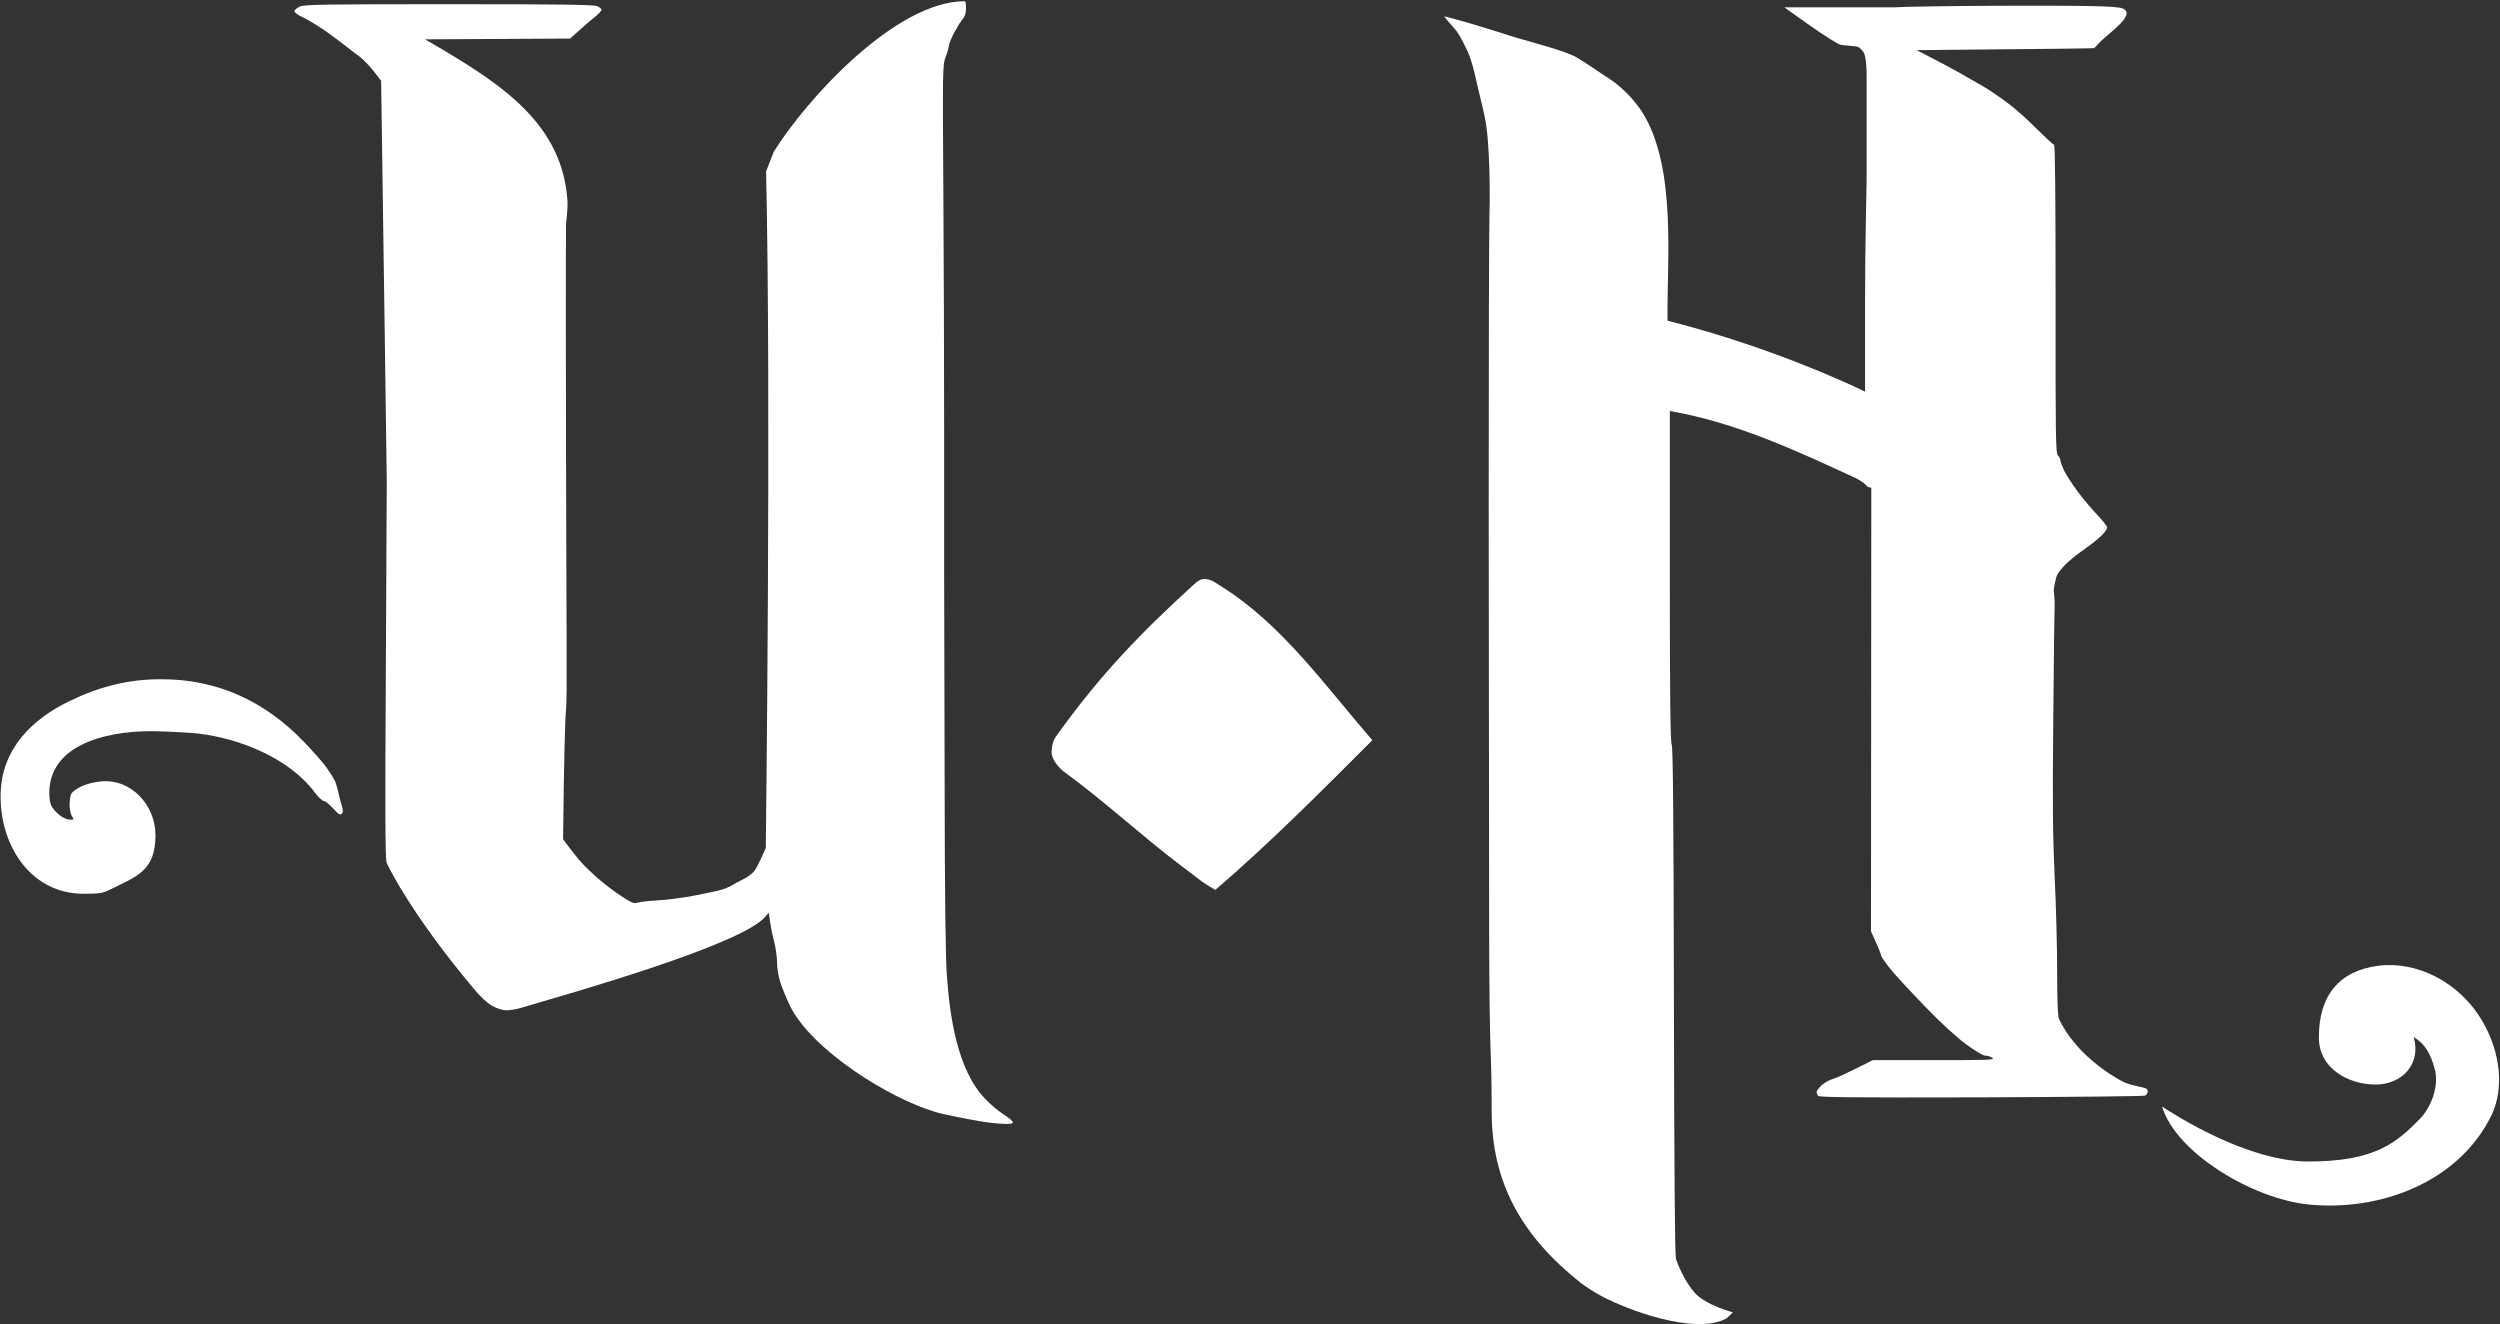 <svg width="1746" height="925" viewBox="0 0 1746 925" fill="none" xmlns="http://www.w3.org/2000/svg">
<rect x="0" y="0" width="1746" height="925" fill="#333333" stroke="none"/>
<path fill-rule="evenodd" clip-rule="evenodd" d="M111.857 474.393C151.038 474.079 184.461 489.279 211.983 517.819C218.745 524.802 226.162 533.203 228.343 536.477C230.634 539.75 233.033 543.678 233.797 545.205C234.56 546.733 235.542 550.115 236.196 552.843C236.742 555.571 237.832 559.826 238.596 562.336C239.687 566.045 239.687 567.246 238.705 568.337C237.614 569.428 236.415 568.773 232.706 564.627C230.088 561.79 227.144 559.39 226.162 559.39C225.071 559.39 222.126 556.553 219.618 553.17C201.842 529.46 167.156 515.616 138.034 512.254C132.362 511.708 119.601 510.945 109.676 510.727C81.29 509.839 35.087 517.031 34.418 553.17C34.418 558.189 34.963 561.463 36.381 563.645C37.362 565.391 39.98 568.118 42.053 569.646C44.125 571.283 47.179 572.483 48.924 572.483C51.76 572.483 51.76 572.374 50.233 570.082C49.36 568.664 48.597 565.282 48.597 562.445C48.597 559.499 49.033 556.116 49.578 554.807C50.124 553.279 52.959 551.097 56.341 549.461C60.158 547.606 65.175 546.296 70.41 545.751C91.932 543.658 108.585 562.695 108.585 583.176C108.585 608.356 95.534 611.962 76.955 621.255C71.501 623.874 69.756 624.201 58.413 624.201C20.364 624.201 -1.014 588.702 0.497 552.843C1.794 522.059 23.385 501.789 48.051 489.887C68.542 479.824 89.089 474.393 111.857 474.393ZM673.784 0.855C674.329 0.746 674.656 2.928 674.656 5.656C674.656 9.366 673.893 11.439 671.82 14.057C670.184 16.021 667.567 20.495 665.822 23.877C664.076 27.369 662.659 31.079 662.659 32.061C662.659 33.152 661.677 36.643 660.477 39.698C658.296 45.372 658.296 47.445 658.841 134.079C659.168 182.851 659.386 257.373 659.386 299.708C659.386 342.042 659.386 385.686 659.386 396.816C659.386 407.945 659.496 472.974 659.714 541.386C659.823 627.911 660.368 670.791 661.35 682.138C663.329 709.202 668.384 747.185 688.181 767.572C691.78 771.391 697.67 776.3 701.16 778.483C704.65 780.665 707.486 783.174 707.377 783.829C707.377 784.92 705.305 785.138 699.415 784.811C695.161 784.593 688.617 783.829 685.018 783.174C681.419 782.629 673.566 781.101 667.567 779.901C661.568 778.701 655.133 777.282 653.388 776.628C620.571 766.972 566.784 733.11 551.626 702.324C549.226 697.196 546.172 689.885 544.972 685.957C543.555 681.811 542.682 676.028 542.682 671.991C542.682 668.281 541.7 661.626 540.61 657.261C539.41 653.006 538.101 646.678 536.901 637.403L534.829 639.804C519.193 659.914 393.222 695.189 363.262 704.07C360.208 704.942 355.846 705.597 353.446 705.597C350.719 705.488 347.011 704.288 343.63 702.433C340.031 700.36 335.341 695.995 329.996 689.449C311.89 667.801 294.492 644.62 279.824 620.491C275.025 612.417 270.444 604.016 269.899 601.943C269.026 599.324 268.917 559.062 269.463 470.465C269.79 400.198 270.117 339.86 270.117 336.259C270.117 332.659 269.572 293.379 268.917 248.971C268.263 204.564 267.39 143.026 266.19 56.392L260.737 49.409C257.683 45.59 253.32 41.117 250.921 39.371C248.521 37.734 244.377 34.461 241.65 32.279C238.923 30.097 232.27 25.187 226.925 21.368C221.472 17.658 214.492 13.403 211.329 11.984C208.165 10.566 205.657 8.711 205.657 7.838C205.657 6.965 207.402 5.438 209.474 4.565C212.746 3.146 226.816 2.928 313.854 2.928C391.621 2.928 415.18 3.256 417.143 4.347C418.67 5.001 419.979 6.092 420.088 6.747C420.306 7.293 418.124 9.693 415.289 11.984C412.453 14.166 407.436 18.531 398.165 26.932L296.839 27.478L308.291 34.134C351.079 59.665 393.074 87.247 396.311 140.5C396.65 146.078 395.329 156 395.329 156C395.329 156 395.002 168.557 395.329 320.984C395.547 436.859 396.201 487.05 395.329 495.56C394.674 502.107 393.911 525.238 393.257 586.122L397.837 592.232C400.455 595.614 403.945 600.088 405.8 602.052C407.545 604.125 412.235 608.707 416.161 612.199C420.088 615.799 427.504 621.582 432.74 625.074C441.138 630.639 442.665 631.293 445.283 630.42C447.028 629.875 453.463 629.111 459.789 628.784C466.115 628.456 477.567 626.929 485.42 625.401C493.164 623.874 501.563 622.128 503.962 621.364C506.362 620.709 509.525 619.291 511.052 618.418C512.579 617.436 515.96 615.581 518.687 614.272C521.413 612.963 524.795 610.562 526.322 608.926C528.83 606.307 534.829 592.232 534.829 592.232C534.829 592.232 538.663 282.015 535.047 119.676L540.406 106C563 69.545 625.434 0.855 673.784 0.855Z" fill="white"/>
<path d="M1482.72 5.993C1478.9 4.029 1453.95 3.92 1396.03 4.029C1362.33 4.138 1329.39 4.684 1322.74 5.12H1246.22C1246.22 5.12 1281.48 30.907 1285.98 31.416C1298.2 32.834 1297.15 31.33 1301.22 36.029C1303.65 38.84 1303.65 51.666 1303.65 51.666V125.578C1303.65 125.578 1302.56 174.132 1302.56 209.592V273.472C1263.72 255.029 1214.22 236.529 1164.59 223.995C1164.02 182.769 1171.32 116.832 1146.81 78.115C1144.74 74.841 1140.26 69.277 1136.88 65.785C1133.5 62.294 1128.05 57.602 1124.78 55.529C1121.5 53.347 1116.05 49.855 1112.78 47.564C1109.51 45.273 1104.16 41.89 1101 40.035C1097.62 37.962 1088.35 34.689 1077.55 31.634C1067.84 28.906 1057.7 25.96 1054.97 25.087C1052.24 24.105 1041.23 20.723 1030.43 17.45C1019.63 14.176 1008.62 11.339 1008.62 11.339C1011.61 15.762 1015.94 19.346 1018.65 23.778C1020.61 26.942 1023.34 32.288 1024.87 35.562C1026.4 38.835 1028.69 45.927 1029.89 51.383C1031.08 56.729 1033.59 67.313 1035.45 74.841C1038.07 85.971 1038.94 92.408 1039.81 109.211C1040.47 120.558 1040.57 138.78 1040.25 149.582C1039.92 160.384 1039.7 251.491 1039.7 351.981C1039.81 452.471 1039.92 587.986 1040.03 653.125C1040.25 746.632 1041.77 727.932 1041.77 775.874C1041.77 826.529 1063.15 863.571 1104.16 896.113C1107.43 898.622 1113.76 902.659 1118.23 905.06C1136.5 914.867 1182.93 932.221 1204.94 921.208C1206.47 920.554 1210.22 916.529 1210.22 916.529C1210.22 916.529 1191.54 911.629 1183.72 903.029C1176.96 895.599 1171.35 882.583 1170.48 878.983C1169.71 875.709 1169.28 817.445 1169.06 698.951C1168.84 568.565 1168.4 522.847 1167.53 520.01C1166.55 517.174 1166.22 487.168 1166.22 405.118V287.06C1212.53 295.048 1254.54 314.742 1296.78 334.246C1299.51 335.664 1303 338.174 1304.41 340.029L1306.92 340.684L1306.7 650.397C1311.72 661.417 1313.47 665.782 1313.79 667.309C1314.12 668.837 1318.05 674.183 1322.41 679.311C1326.88 684.439 1337.57 695.896 1346.3 704.843C1355.57 714.445 1366.47 724.374 1372.91 729.175C1379.67 734.085 1384.91 737.249 1386.54 737.249C1388.07 737.249 1390.25 737.903 1391.45 738.776C1393.41 740.304 1388.94 740.413 1350.77 740.413H1308.01C1289.8 749.578 1282.6 752.851 1280.2 753.506C1277.8 754.161 1274.2 756.125 1272.24 757.98C1270.38 759.725 1268.75 761.798 1268.75 762.453C1268.75 763.217 1269.18 764.526 1269.62 765.29C1270.27 766.381 1292.31 766.599 1383.27 766.381C1445.33 766.163 1497.03 765.617 1498.01 765.181C1499.1 764.744 1499.98 763.435 1499.98 762.235C1499.98 760.489 1498.88 759.834 1493.65 758.852C1490.27 758.089 1485.69 756.888 1483.61 755.906C1481.54 755.034 1475.65 751.542 1470.53 748.051C1465.4 744.559 1457.98 738.231 1453.84 733.975C1449.8 729.72 1444.9 723.61 1442.93 720.446C1440.97 717.391 1438.79 713.463 1438.02 711.717C1437.15 709.644 1436.71 699.715 1436.71 678.438C1436.71 661.854 1435.95 631.957 1434.97 612.208C1433.66 583.513 1433.44 561.691 1433.99 504.19C1434.32 464.583 1434.75 428.467 1434.97 423.994C1435.19 419.52 1434.32 411.991 1434.32 411.991C1434.32 411.991 1435.43 403.177 1437.26 400.529C1445.64 388.402 1458.44 383.276 1468.13 373.585C1470.09 371.621 1471.73 369.22 1471.62 368.347C1471.62 367.475 1468.45 363.547 1464.75 359.619C1461.04 355.691 1454.82 348.38 1451 343.252C1447.19 338.124 1442.93 331.468 1441.51 328.522C1440.1 325.467 1438.9 322.303 1439.01 321.43C1439.01 320.557 1438.24 319.03 1437.26 318.157C1435.73 316.629 1435.52 305.827 1435.62 208.719C1435.62 137.689 1435.3 101.028 1434.53 101.028C1433.88 101.028 1428.43 95.9 1422.21 89.789C1416.1 83.57 1406.94 75.387 1401.81 71.677C1396.69 67.858 1389.6 63.057 1386 60.875C1382.4 58.802 1374.98 54.547 1369.64 51.492C1364.18 48.437 1355.02 43.418 1349.13 40.472L1338.55 35.016C1434.53 34.143 1462.46 33.816 1462.56 33.598C1462.78 33.489 1464.42 31.743 1466.16 29.779C1473.53 22.415 1491.85 10.346 1482.72 5.993Z" fill="white"/>
<path d="M848.284 406.536C846.43 405.336 843.377 404.354 841.413 404.354C838.796 404.354 836.723 405.445 833.233 408.718C796.427 442.336 768.246 471.3 737.361 514.555C736.161 516.083 734.961 519.465 734.634 522.193C734.089 526.012 734.525 528.085 736.379 531.467C737.688 533.867 740.742 537.25 743.25 539.105C771.647 559.765 797.36 583.869 825.38 605.007C831.924 609.917 838.141 614.609 839.013 615.373C839.886 616.027 842.504 617.664 844.685 619.082L848.83 621.483C887.473 588.22 922.45 552.964 958.445 516.955C925.93 479.537 895.476 436.137 853.193 409.7C852.32 409.155 850.03 407.736 848.284 406.536Z" fill="white"/>
<path d="M1685.71 724.264C1693.5 729 1697.5 735.5 1700.5 747C1703.5 758.5 1698.12 773.382 1689.5 782C1673.67 797.827 1659.21 811.199 1612.21 811.199C1569.21 811.199 1518.71 778.492 1510 772.825C1519.71 805.199 1573.21 837.248 1612.21 841.199C1661.94 846.236 1717.32 825.91 1740.26 778.492C1748.68 760.539 1746.7 735.795 1734.04 713.789C1717.87 685.67 1687.69 671.011 1660.86 674.51C1633.58 678.066 1619.52 695.405 1619.52 724.264C1619.24 746.074 1639.93 757.434 1659.21 757.434C1677.38 757.434 1691.21 743.249 1685.71 724.264Z" fill="white"/>
</svg>
